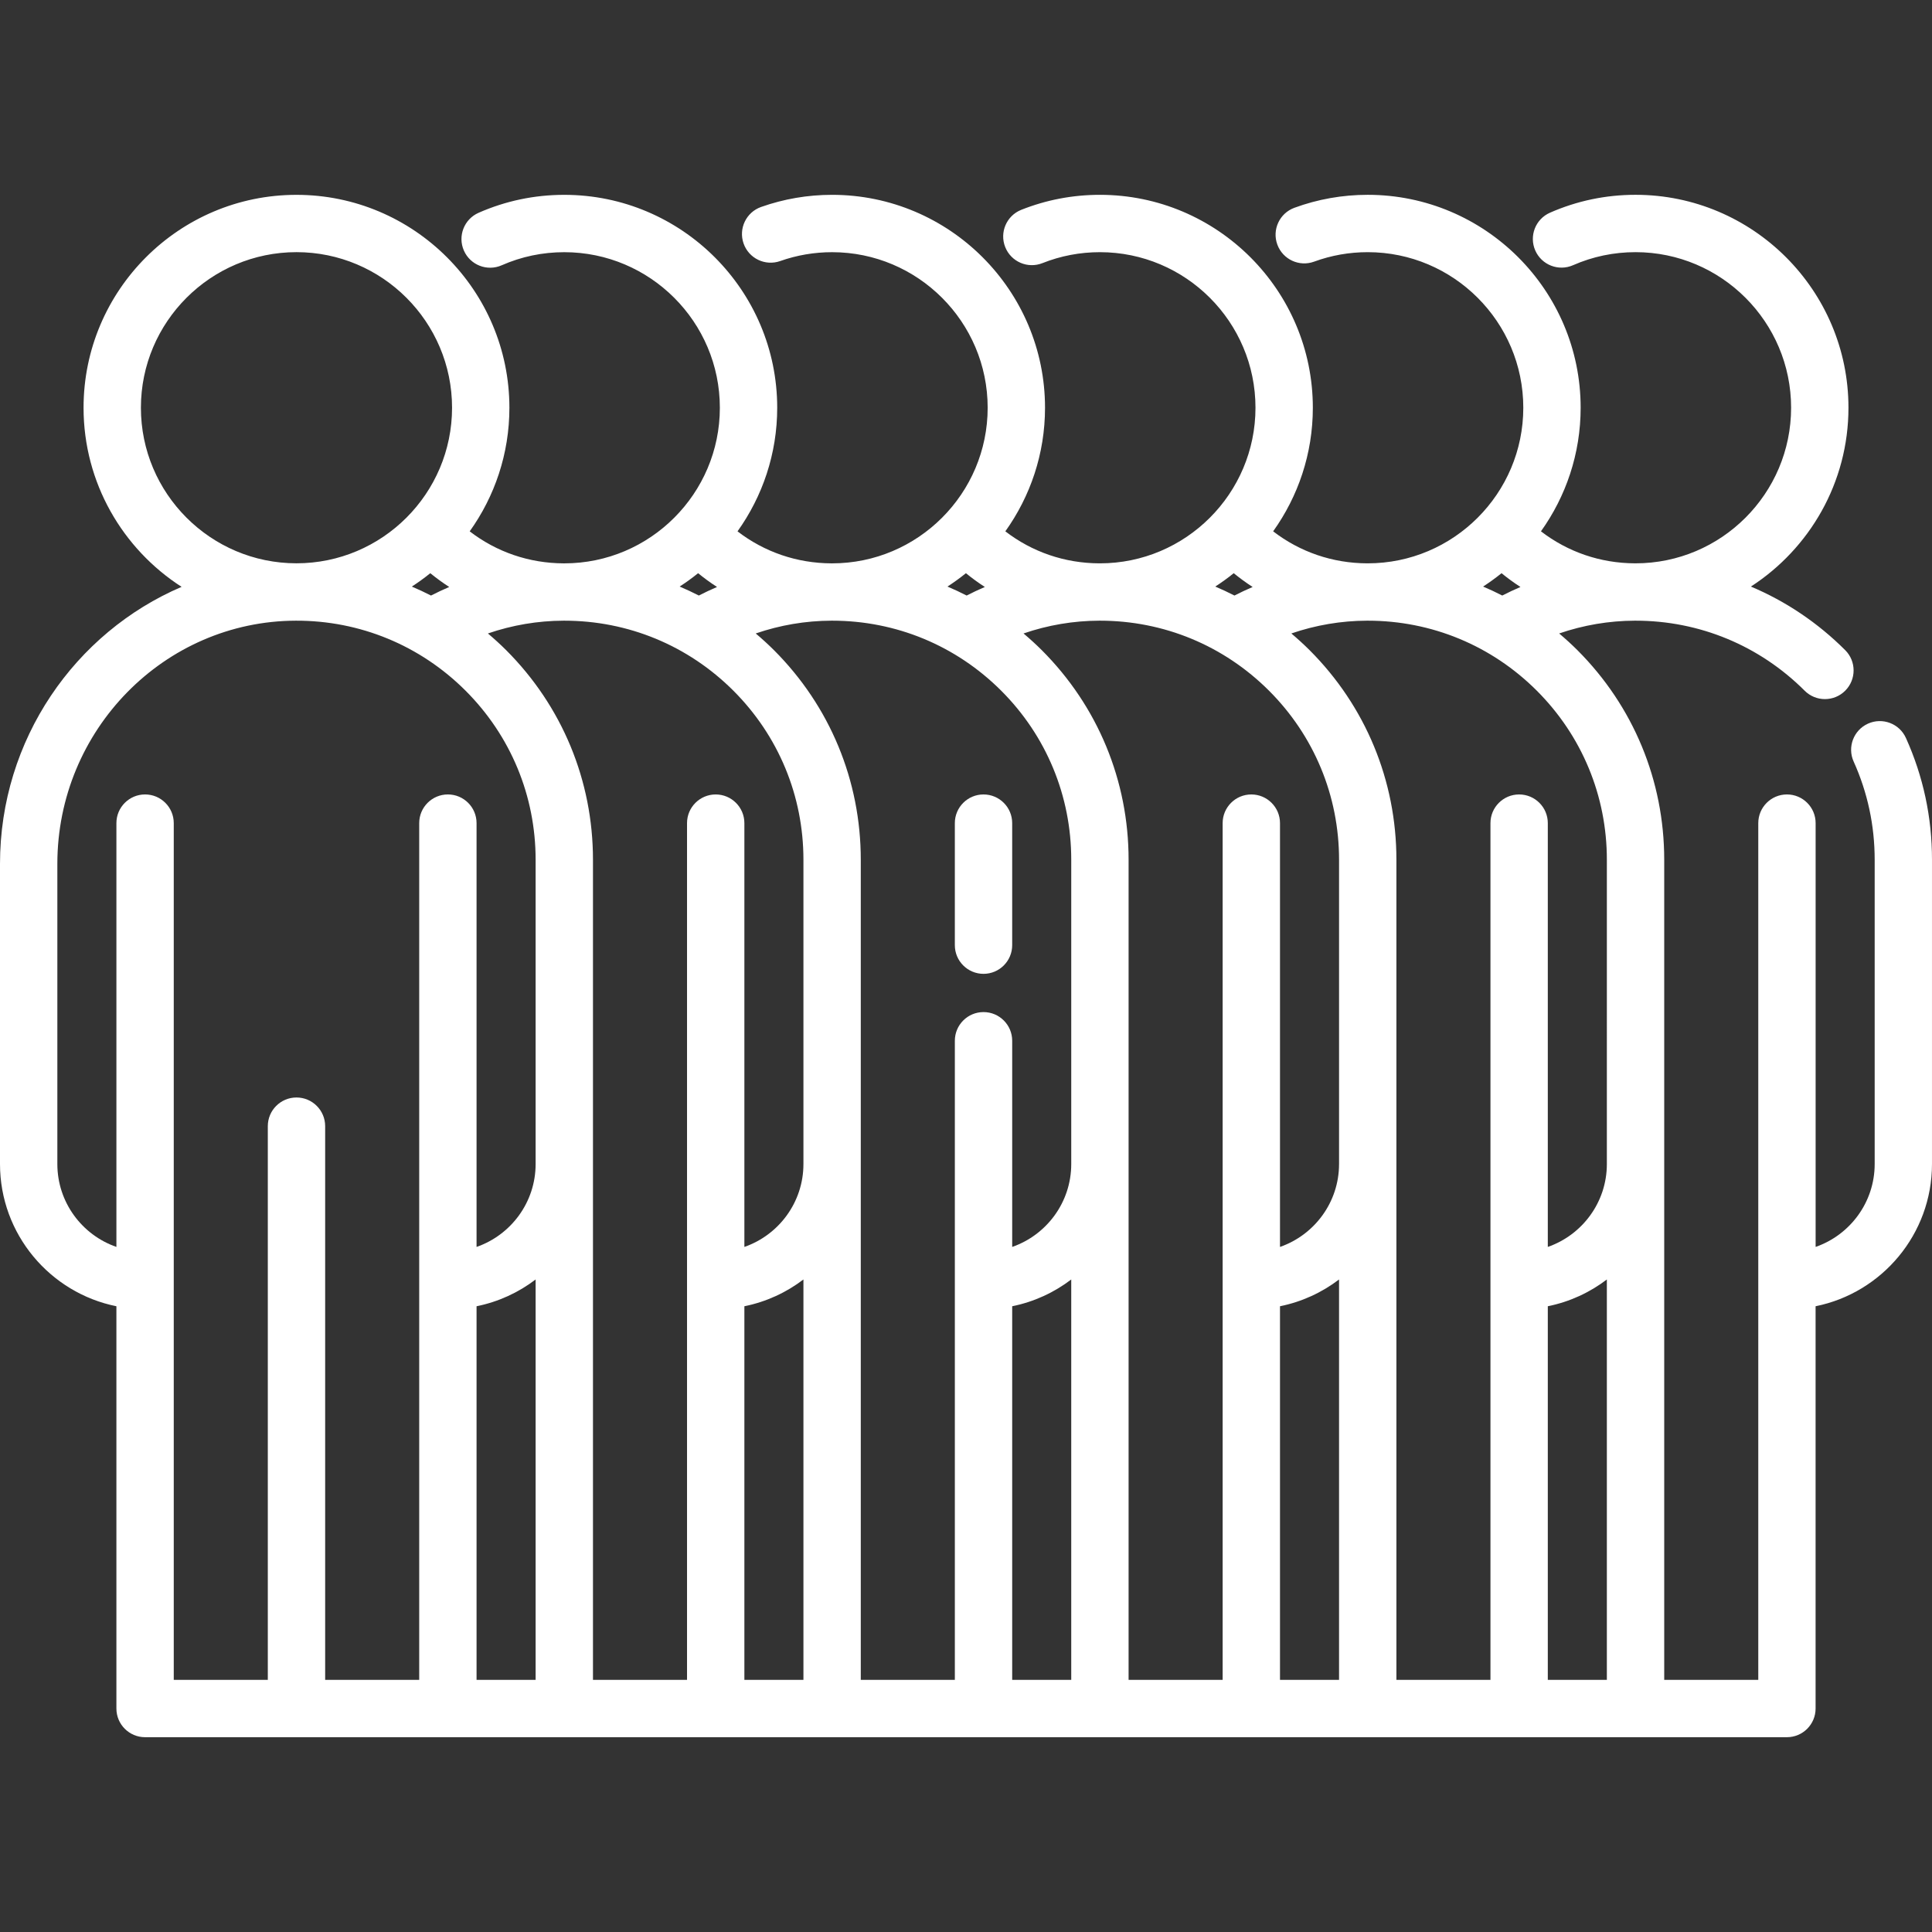 <?xml version="1.0" encoding="iso-8859-1"?>
<!-- Generator: Adobe Illustrator 19.0.0, SVG Export Plug-In . SVG Version: 6.00 Build 0)  -->
<svg xmlns="http://www.w3.org/2000/svg" xmlns:xlink="http://www.w3.org/1999/xlink" version="1.1" id="Layer_1" x="0px" y="0px" viewBox="0 0 511.994 511.994" style="enable-background:new 0 0 511.994 511.994;" xml:space="preserve" width="512px" height="512px">
<rect x="0" y="0" width="511.994" height="511.994" fill="#333333" stroke="none"/>
<g>
	<g>
		<path d="M260.638,210.535c-4.197,0-7.599,3.402-7.599,7.599v32.341c0,4.197,3.402,7.599,7.599,7.599    c4.197,0,7.599-3.402,7.599-7.599v-32.341C268.238,213.937,264.835,210.535,260.638,210.535z" fill="#FFFFFF"/>
	</g>
</g>
<g>
	<g>
		<path d="M505.085,195.571c-1.725-3.826-6.227-5.528-10.051-3.803c-3.826,1.726-5.528,6.226-3.802,10.052    c3.696,8.194,5.571,16.95,5.571,26.023v80.631c0,10.158-6.552,18.809-15.649,21.966V218.133c0-4.197-3.403-7.599-7.599-7.599    c-4.197,0-7.599,3.402-7.599,7.599v227.038H441.03V227.845c0-20.984-8.172-40.713-23.012-55.553    c-1.554-1.552-3.172-3.014-4.829-4.42c6.433-2.212,13.213-3.368,20.05-3.389h0.192c16.922,0,32.838,6.591,44.816,18.56    c1.483,1.482,3.428,2.224,5.371,2.224c1.945,0,3.892-0.743,5.375-2.228c2.967-2.969,2.965-7.781-0.004-10.747    c-7.293-7.287-15.768-12.955-24.987-16.848c15.539-10.063,25.852-27.541,25.852-47.395c0-31.113-25.312-56.425-56.425-56.425    c-7.88,0-15.509,1.595-22.671,4.741c-3.842,1.688-5.59,6.171-3.902,10.014c1.687,3.842,6.17,5.59,10.013,3.902    c5.225-2.295,10.797-3.458,16.561-3.458c22.732,0,41.226,18.494,41.226,41.226c0,22.737-18.494,41.236-41.226,41.236h-0.164    c-9.16-0.033-17.796-3.011-24.901-8.484c6.61-9.243,10.518-20.546,10.518-32.751c0-31.113-25.312-56.425-56.425-56.425    c-6.678,0-13.218,1.157-19.438,3.439c-3.941,1.446-5.962,5.812-4.517,9.753c1.446,3.941,5.811,5.962,9.753,4.517    c4.537-1.665,9.316-2.509,14.203-2.509c22.732,0,41.226,18.494,41.226,41.226c0,22.737-18.494,41.236-41.226,41.236h-0.164    c-9.16-0.033-17.796-3.011-24.901-8.484c6.61-9.243,10.518-20.546,10.518-32.751c0-31.113-25.312-56.425-56.425-56.425    c-7.197,0-14.21,1.339-20.845,3.977c-3.9,1.551-5.804,5.97-4.253,9.87c1.55,3.9,5.968,5.805,9.87,4.253    c4.839-1.925,9.962-2.901,15.227-2.901c22.732,0,41.226,18.494,41.226,41.226c0,22.737-18.494,41.236-41.226,41.236h-0.164    c-9.16-0.033-17.796-3.011-24.901-8.484c6.61-9.243,10.518-20.546,10.518-32.751c0-31.113-25.312-56.425-56.425-56.425    c-6.453,0-12.786,1.082-18.821,3.218c-3.957,1.399-6.03,5.742-4.631,9.699s5.741,6.028,9.699,4.631    c4.404-1.557,9.031-2.348,13.753-2.348c22.732,0,41.226,18.494,41.226,41.226c0,22.737-18.494,41.236-41.226,41.236h-0.164    c-9.16-0.033-17.796-3.011-24.901-8.484c6.61-9.243,10.518-20.546,10.518-32.751c0-31.113-25.312-56.425-56.425-56.425    c-7.895,0-15.536,1.601-22.711,4.758c-3.841,1.69-5.585,6.175-3.895,10.016c1.69,3.842,6.177,5.585,10.017,3.895    c5.233-2.303,10.814-3.471,16.589-3.471c22.732,0,41.226,18.494,41.226,41.226c0,22.737-18.494,41.236-41.226,41.236h-0.164    c-9.16-0.033-17.796-3.011-24.902-8.485c6.611-9.242,10.52-20.544,10.52-32.748c0-31.114-25.313-56.427-56.427-56.427    S22.143,76.937,22.143,108.05c0,19.905,10.37,37.422,25.98,47.47C19.885,167.612,0,195.976,0,228.909v79.566    c0,18.598,13.276,34.152,30.848,37.69v106.607c0,4.197,3.403,7.599,7.599,7.599h80.244c0.007,0,0.013-0.001,0.019-0.001h30.812    c0.007,0,0.013,0.001,0.019,0.001c0.006,0,0.013-0.001,0.019-0.001h30.828h9.276h30.827c0.007,0,0.013,0.001,0.019,0.001    s0.013-0.001,0.019-0.001h30.828h9.276h30.828c0.007,0,0.013,0.001,0.019,0.001c0.006,0,0.013-0.001,0.019-0.001h30.827h9.276    h30.828c0.007,0,0.013,0.001,0.019,0.001c0.006,0,0.013-0.001,0.019-0.001H393.3h9.276h30.828c0.007,0,0.013,0.001,0.019,0.001    s0.013-0.001,0.019-0.001h40.104c4.197,0,7.599-3.403,7.599-7.599V346.165c17.572-3.537,30.847-19.091,30.847-37.689v-80.631    C512,216.602,509.674,205.743,505.085,195.571z M397.917,151.902c1.613,1.314,3.284,2.534,5.014,3.651    c-1.631,0.698-3.239,1.455-4.822,2.266c-1.667-0.85-3.357-1.65-5.078-2.376C394.722,154.347,396.356,153.167,397.917,151.902z     M326.946,151.902c1.613,1.314,3.284,2.534,5.014,3.651c-1.631,0.698-3.239,1.455-4.822,2.266c-1.667-0.85-3.357-1.65-5.078-2.376    C323.751,154.347,325.384,153.167,326.946,151.902z M255.974,151.902c1.613,1.314,3.284,2.534,5.014,3.651    c-1.631,0.698-3.239,1.455-4.822,2.266c-1.667-0.85-3.357-1.65-5.078-2.376C252.779,154.347,254.413,153.167,255.974,151.902z     M185.003,151.902c1.613,1.314,3.284,2.534,5.014,3.651c-1.631,0.698-3.239,1.455-4.822,2.266c-1.667-0.85-3.357-1.65-5.078-2.376    C181.808,154.347,183.441,153.167,185.003,151.902z M37.341,108.05c0-22.733,18.495-41.228,41.228-41.228    s41.228,18.495,41.228,41.228s-18.495,41.229-41.228,41.229S37.341,130.784,37.341,108.05z M119.045,155.554    c-1.633,0.699-3.243,1.457-4.828,2.269c-1.669-0.851-3.362-1.649-5.085-2.375c1.696-1.097,3.333-2.278,4.897-3.546    C115.642,153.215,117.314,154.436,119.045,155.554z M141.943,445.172h-15.652v-99.006c5.793-1.165,11.115-3.639,15.652-7.095    V445.172z M141.943,308.477c0,10.159-6.553,18.812-15.652,21.967V218.132c0-4.197-3.403-7.599-7.599-7.599    c-4.197,0-7.599,3.403-7.599,7.599v227.04h-1.674c-0.007,0-0.013,0.001-0.019,0.001H86.169V298.441    c0-4.197-3.402-7.599-7.599-7.599s-7.599,3.403-7.599,7.599v146.732H46.047V218.132c0-4.197-3.402-7.599-7.599-7.599    c-4.197,0-7.599,3.403-7.599,7.599v112.31c-9.098-3.155-15.65-11.807-15.65-21.965V228.91c0-35.431,28.35-64.333,63.197-64.426    c16.969-0.052,32.968,6.546,44.989,18.558c11.967,11.968,18.558,27.879,18.558,44.805V308.477z M212.915,445.172h-15.649v-99.007    c5.791-1.166,11.112-3.639,15.649-7.094V445.172z M212.915,308.477c0,10.158-6.552,18.809-15.649,21.966V218.135    c0-4.197-3.403-7.599-7.599-7.599c-4.197,0-7.599,3.403-7.599,7.599v227.038h-1.678v-0.001h-23.248V308.476v-80.631    c0-20.985-8.171-40.713-23.011-55.553c-1.554-1.552-3.173-3.014-4.831-4.419c6.433-2.212,13.214-3.368,20.051-3.389h0.192    c16.922,0,32.838,6.591,44.815,18.558c11.967,11.968,18.558,27.879,18.558,44.805V308.477z M283.886,445.172h-15.649v-99.007    c5.791-1.166,11.112-3.639,15.649-7.095V445.172z M283.887,308.476c0,10.158-6.552,18.809-15.649,21.966v-54.635    c0-4.197-3.402-7.599-7.599-7.599s-7.599,3.402-7.599,7.599v169.366h-1.678v-0.001h-23.249V227.845    c0-20.985-8.171-40.713-23.011-55.553c-1.554-1.552-3.172-3.014-4.829-4.42c6.433-2.211,13.213-3.367,20.05-3.389h0.191    c16.922,0,32.838,6.591,44.815,18.558c11.968,11.968,18.558,27.88,18.558,44.805V308.476z M354.857,445.172h-15.649v-99.007    c5.791-1.166,11.112-3.639,15.649-7.095V445.172z M354.857,308.476c0,10.158-6.552,18.809-15.649,21.966V218.134    c0-4.197-3.402-7.599-7.599-7.599s-7.599,3.403-7.599,7.599v227.038h-1.677h-23.248V227.845c0-20.984-8.172-40.713-23.012-55.553    c-1.554-1.552-3.172-3.014-4.829-4.42c6.433-2.212,13.213-3.368,20.05-3.389h0.192c16.922,0,32.838,6.591,44.814,18.558    c11.968,11.968,18.558,27.88,18.558,44.805V308.476z M425.829,445.172h-15.649v-99.007c5.791-1.166,11.112-3.639,15.649-7.095    V445.172z M425.829,308.476c0,10.158-6.552,18.809-15.649,21.966V218.134c0-4.197-3.403-7.599-7.599-7.599    c-4.197,0-7.599,3.403-7.599,7.599v227.038h-1.677h-23.248V227.845c0-20.984-8.172-40.713-23.012-55.553    c-1.554-1.552-3.173-3.014-4.829-4.42c6.433-2.212,13.213-3.368,20.05-3.389h0.191c16.922,0,32.838,6.591,44.814,18.558    c11.967,11.968,18.558,27.88,18.558,44.805V308.476z" fill="#FFFFFF"/>
	</g>
</g>
<g>
</g>
<g>
</g>
<g>
</g>
<g>
</g>
<g>
</g>
<g>
</g>
<g>
</g>
<g>
</g>
<g>
</g>
<g>
</g>
<g>
</g>
<g>
</g>
<g>
</g>
<g>
</g>
<g>
</g>
</svg>
